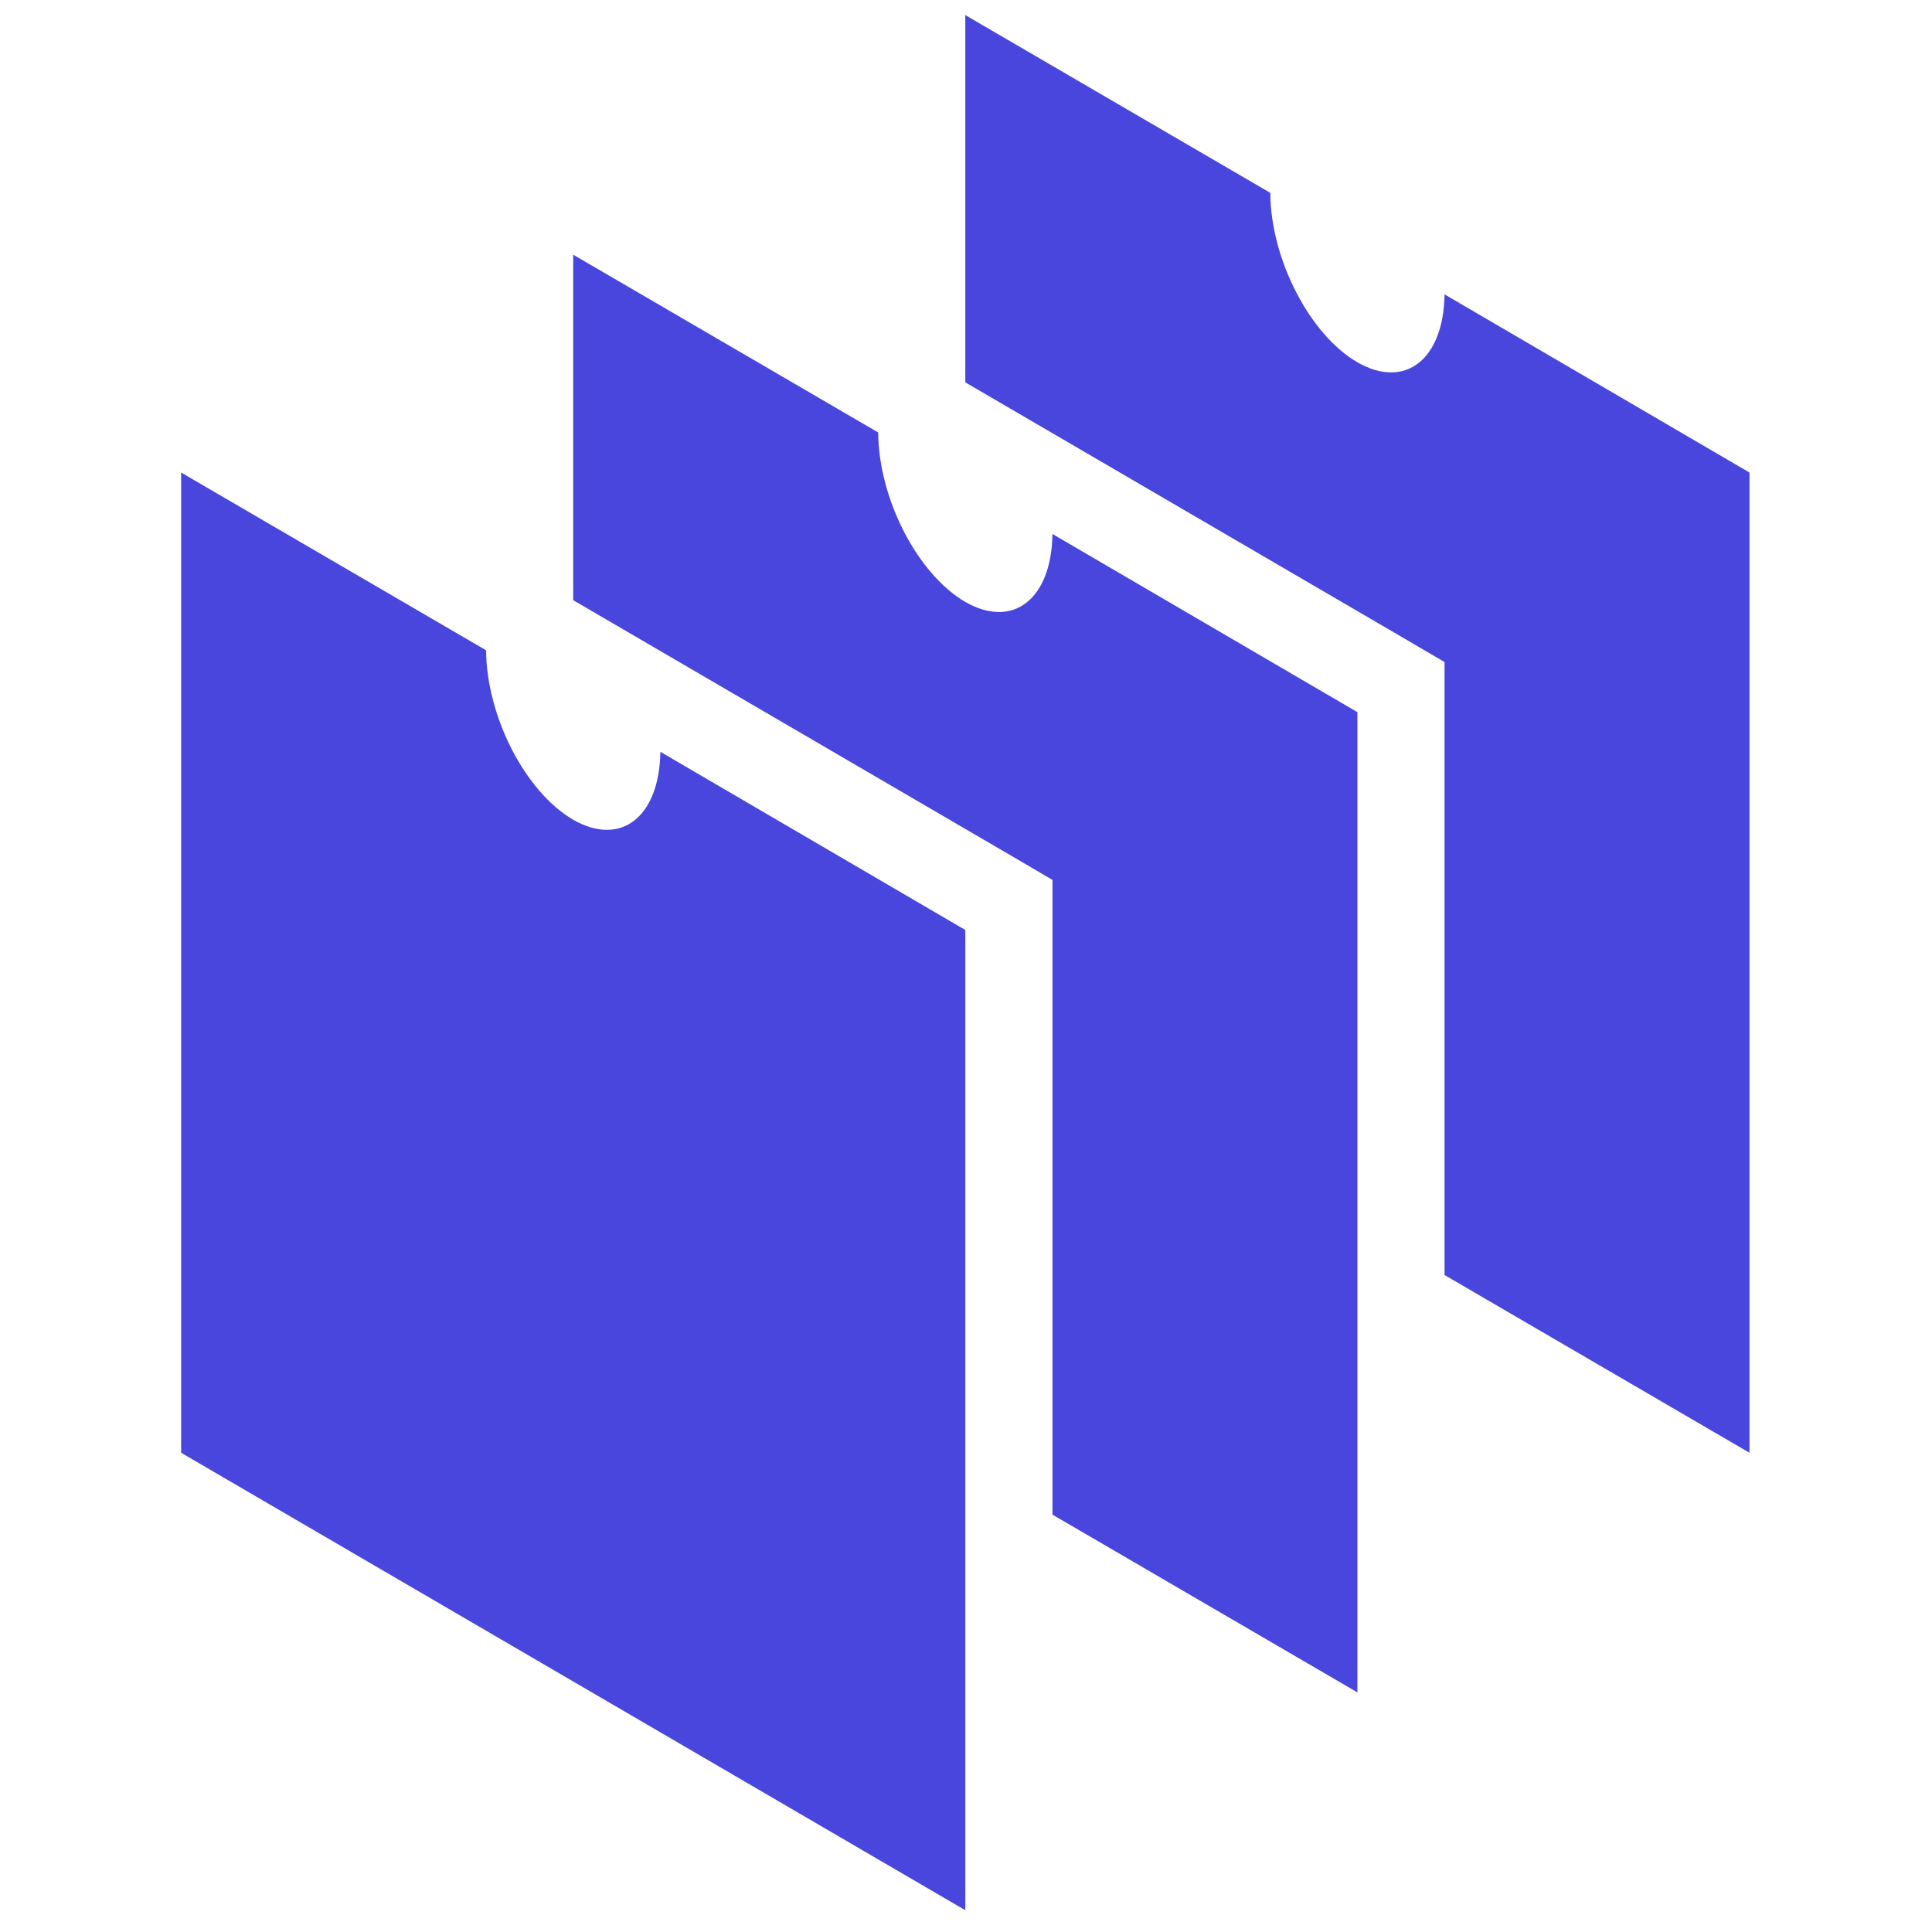 <svg width="256" height="256" viewBox="0 0 256 256" fill="none" xmlns="http://www.w3.org/2000/svg">
<path d="M191.409 39.003C191.294 47.605 186.214 51.645 179.864 48.009C173.514 44.314 168.376 34.327 168.318 25.553L127.909 2V50.664L185.694 84.377L191.409 87.725V94.364V168.947L231.818 192.5V62.614L191.409 39.003Z" fill="#4946DD"/>
<path d="M139.455 70.753C139.339 79.355 134.259 83.395 127.909 79.759C121.559 76.064 116.421 66.077 116.364 57.303L75.954 33.75V79.528L133.74 113.24L139.455 116.589V123.227V200.697L179.864 224.25V94.364L139.455 70.753Z" fill="#4946DD"/>
<path d="M87.5 99.617C87.385 108.218 82.305 112.259 75.954 108.622C69.605 104.928 64.467 94.941 64.409 86.166L24 62.614V192.5L127.909 253.114V123.227L87.5 99.617Z" fill="#4946DD"/>
</svg>
